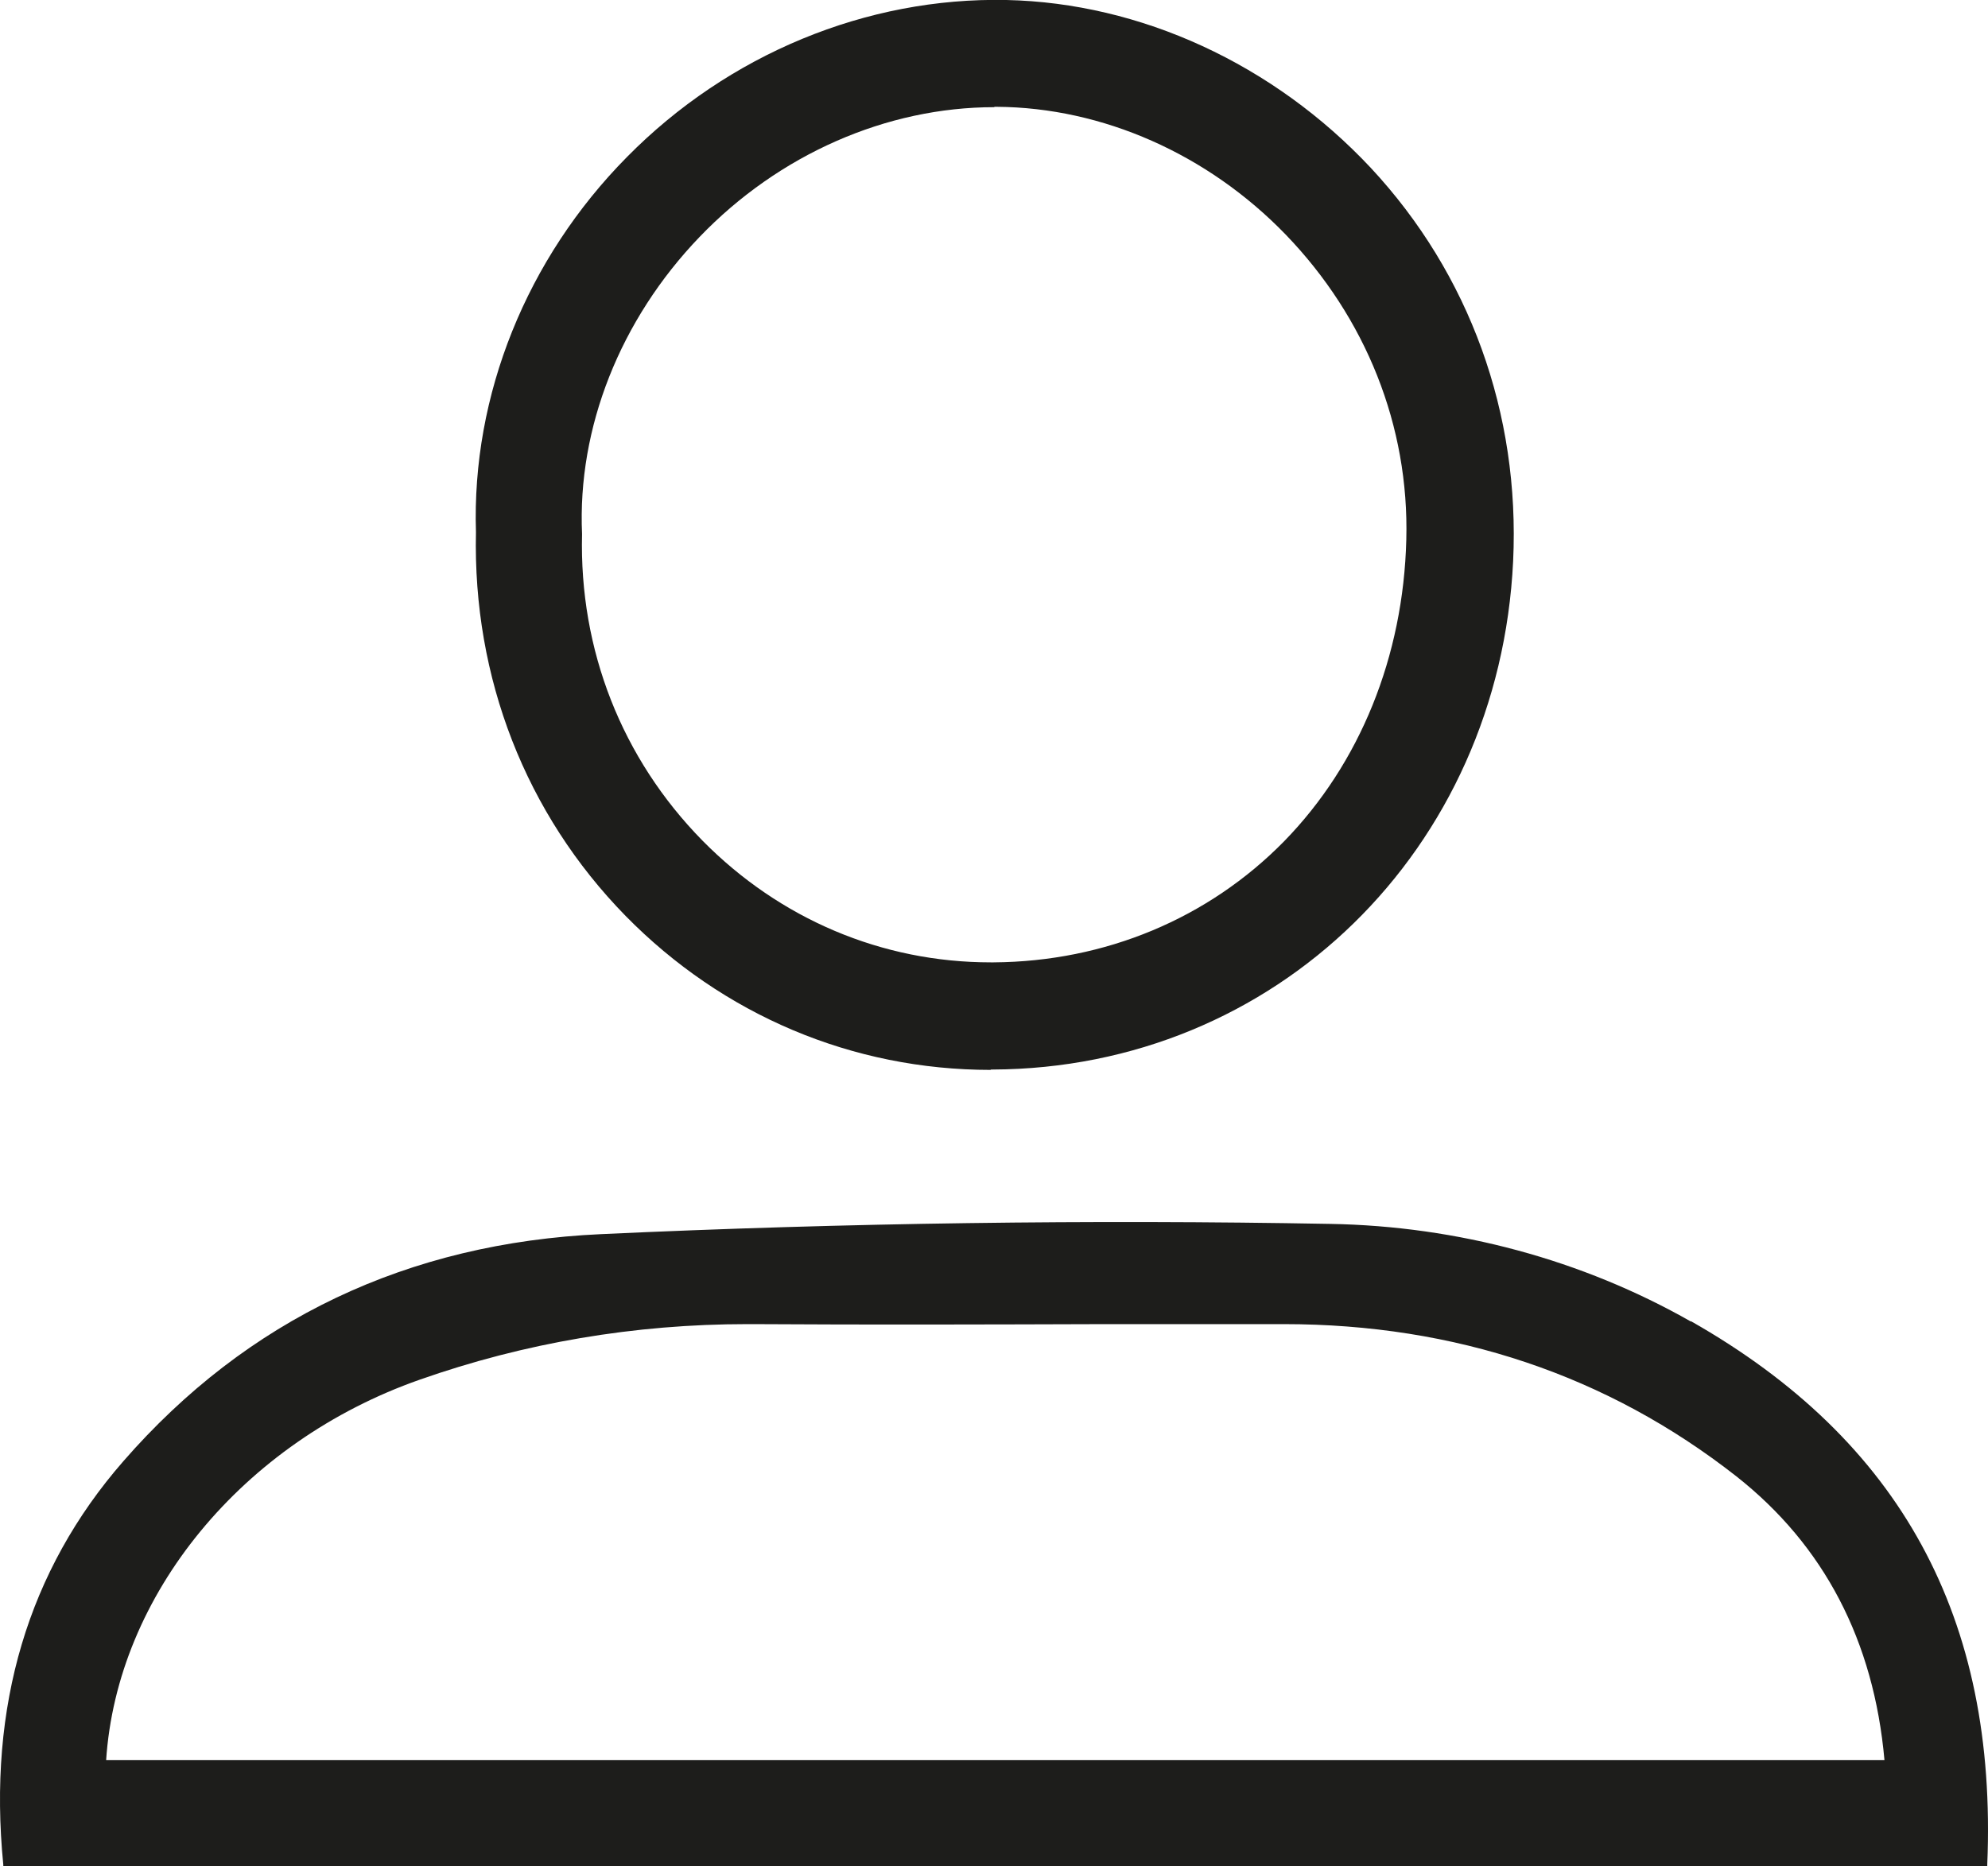 <?xml version="1.0" encoding="UTF-8"?><svg id="Ebene_3" xmlns="http://www.w3.org/2000/svg" viewBox="0 0 54.34 51.02"><defs><style>.cls-1{fill:#1d1d1b;}</style></defs><path class="cls-1" d="m46.22,36.13c-2.97-1.69-6.38-2.61-9.86-2.67-6.54-.12-13.25-.03-19.93.28-5.28.24-9.68,2.33-13.06,6.21C.77,42.93-.34,46.64.09,50.98v.04h54.23v-.05c.28-6.73-2.36-11.59-8.1-14.85ZM2.9,48.14c.29-4.54,3.73-8.72,8.57-10.42,2.87-1.01,5.88-1.52,8.96-1.52h.13c3.23.02,6.51.01,9.69,0,1.61,0,3.23,0,4.84,0,4.69,0,8.85,1.4,12.37,4.16,2.4,1.89,3.76,4.5,4.05,7.76H2.9Z"/><path class="cls-1" d="m27.08,29.24h.05c7.73-.03,13.85-6,14.23-13.9.19-4.04-1.19-7.85-3.89-10.75C34.81,1.75,31.18.08,27.51,0c-3.82-.08-7.6,1.48-10.37,4.29-2.75,2.78-4.25,6.52-4.13,10.26-.09,3.98,1.36,7.7,4.09,10.49,2.66,2.71,6.2,4.21,9.98,4.21Zm.1-26.32h.07c2.89.02,5.76,1.29,7.89,3.49,2.2,2.28,3.38,5.24,3.3,8.34-.08,3.2-1.27,6.13-3.34,8.25-2.07,2.11-4.89,3.29-7.94,3.31h-.08c-2.97,0-5.76-1.18-7.88-3.33-2.2-2.24-3.37-5.21-3.29-8.38h0c-.13-2.9,1.04-5.86,3.21-8.12,2.17-2.26,5.11-3.55,8.06-3.55Z"/></svg>